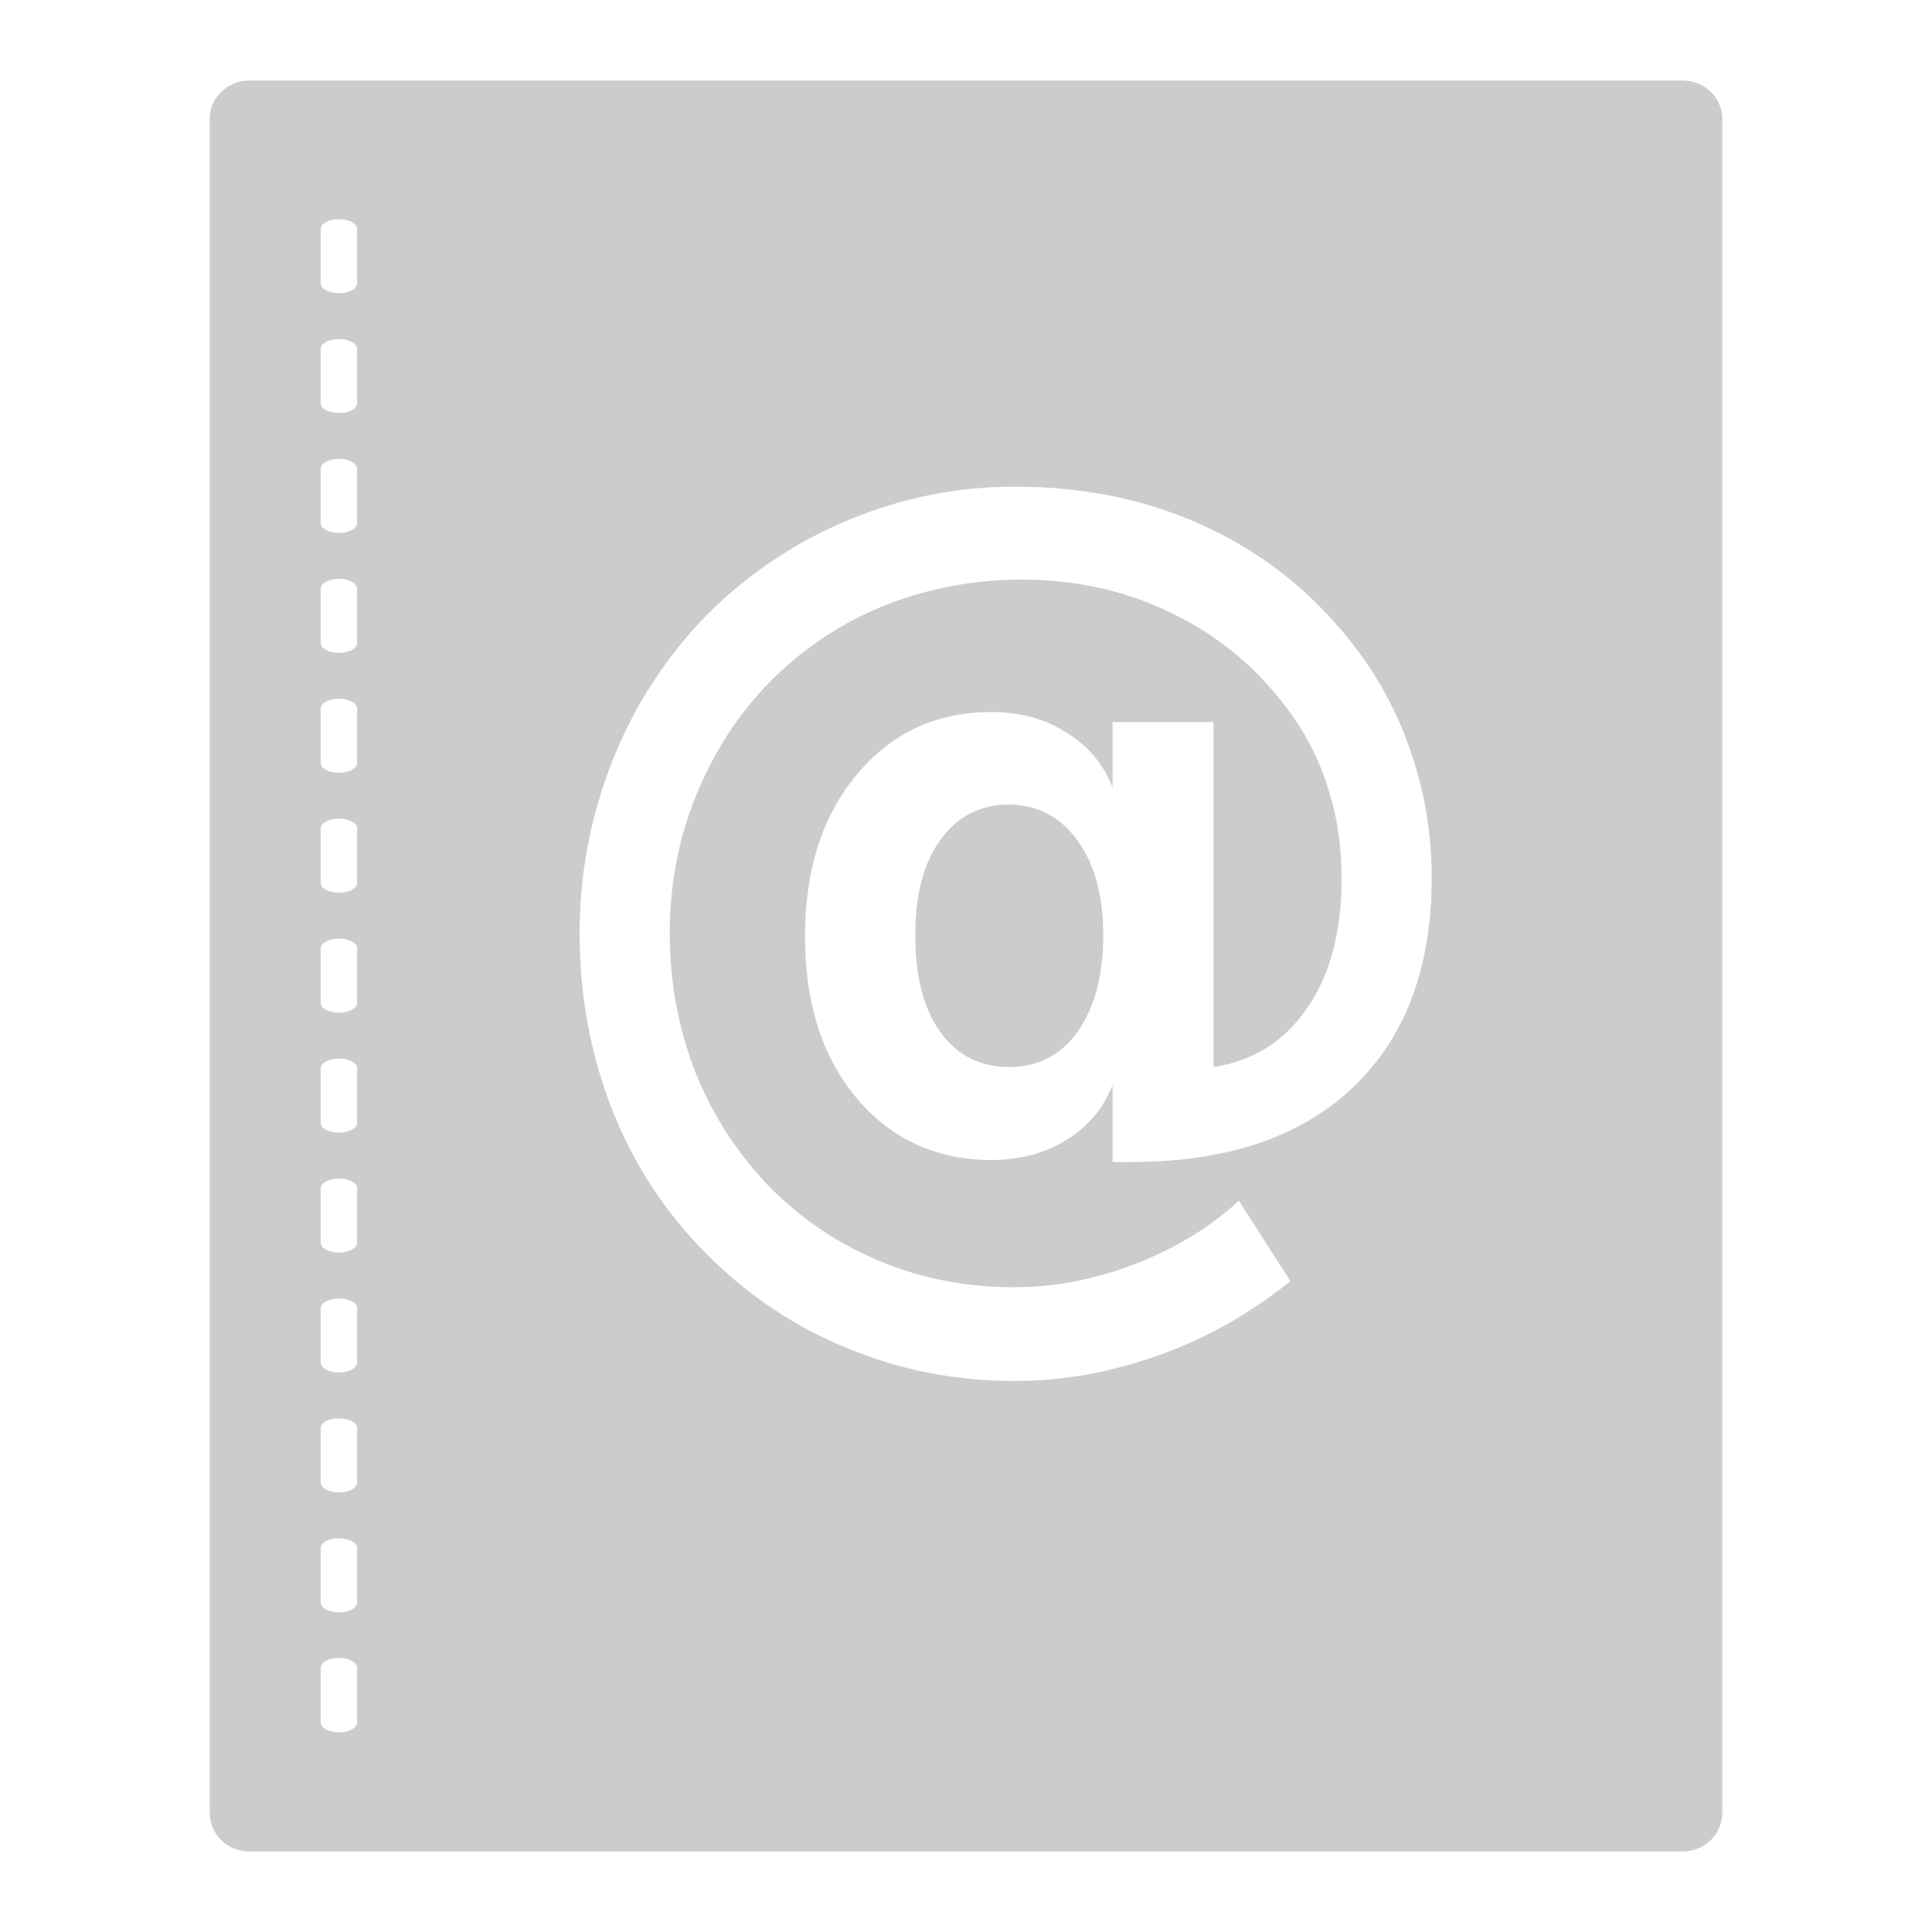 <svg xmlns="http://www.w3.org/2000/svg" xmlns:xlink="http://www.w3.org/1999/xlink" width="48" height="48">
  <defs id="acyl-settings">
    <linearGradient x1="0%" y1="0%" x2="0%" y2="100%" id="acyl-gradient">
      <stop offset="0%" style="stop-color:#CCCCCC;stop-opacity:1"/>
      <stop offset="100%" style="stop-color:#CCCCCC;stop-opacity:1"/>
    </linearGradient>
    <g id="acyl-filter">
  </g>
    <g id="acyl-drawing">
      <path d="M 6.199,2 C 5.651,2 5.21,2.426 5.21,2.956 V 45.04 C 5.21,45.57 5.651,46 6.199,46 H 41.8 c 0.55,0 0.99,-0.43 0.99,-0.96 V 2.956 C 42.79,2.426 42.35,2 41.8,2 Z m 2.223,3.445 c 0.25,0 0.45,0.108 0.45,0.243 v 1.354 c 0,0.135 -0.2,0.243 -0.45,0.243 -0.25,0 -0.455,-0.108 -0.455,-0.243 V 5.688 c 0,-0.135 0.205,-0.243 0.455,-0.243 z m 0,2.979 c 0.25,0 0.45,0.108 0.45,0.243 v 1.353 c 0,0.14 -0.2,0.24 -0.45,0.24 -0.25,0 -0.455,-0.1 -0.455,-0.24 V 8.667 c 0,-0.135 0.205,-0.243 0.455,-0.243 z m 0,2.976 c 0.25,0 0.45,0.11 0.45,0.25 V 13 c 0,0.13 -0.2,0.24 -0.45,0.24 -0.25,0 -0.455,-0.11 -0.455,-0.24 v -1.35 c 0,-0.14 0.205,-0.25 0.455,-0.25 z m 16.788,0.69 c 1.79,0 3.42,0.35 4.88,1.06 1.46,0.7 2.68,1.72 3.66,3.04 0.6,0.81 1.05,1.69 1.35,2.64 0.31,0.94 0.47,1.93 0.47,2.97 0,2.24 -0.65,3.97 -1.95,5.21 -1.3,1.24 -3.14,1.86 -5.51,1.86 h -0.47 v -1.91 c -0.23,0.59 -0.62,1.04 -1.16,1.37 -0.52,0.32 -1.14,0.49 -1.85,0.49 -1.37,0 -2.49,-0.52 -3.35,-1.54 C 20.42,26.25 20,24.91 20,23.26 c 0,-1.65 0.43,-2.99 1.29,-4.02 0.86,-1.03 1.97,-1.55 3.34,-1.55 0.71,0 1.33,0.17 1.85,0.5 0.54,0.33 0.93,0.78 1.16,1.37 v -1.62 h 2.51 v 8.57 c 0.99,-0.15 1.76,-0.64 2.33,-1.47 0.57,-0.83 0.85,-1.9 0.85,-3.19 0,-0.83 -0.11,-1.6 -0.35,-2.31 -0.23,-0.73 -0.58,-1.39 -1.05,-2 -0.76,-1 -1.71,-1.78 -2.85,-2.32 -1.13,-0.55 -2.36,-0.82 -3.69,-0.82 -0.92,0 -1.81,0.13 -2.65,0.38 -0.85,0.25 -1.63,0.62 -2.35,1.11 -1.18,0.8 -2.1,1.85 -2.76,3.14 -0.66,1.28 -0.99,2.66 -0.99,4.16 0,1.22 0.22,2.38 0.64,3.46 0.43,1.07 1.05,2.02 1.85,2.85 0.8,0.8 1.72,1.42 2.75,1.84 1.03,0.43 2.14,0.64 3.31,0.64 1.01,0 2.01,-0.19 3.02,-0.58 1,-0.39 1.86,-0.91 2.57,-1.57 l 1.28,2 c -1,0.8 -2.08,1.42 -3.27,1.84 -1.17,0.42 -2.36,0.64 -3.58,0.64 -1.47,0 -2.86,-0.27 -4.17,-0.82 -1.31,-0.53 -2.48,-1.32 -3.5,-2.35 -1.02,-1.03 -1.8,-2.22 -2.33,-3.57 -0.54,-1.37 -0.81,-2.83 -0.81,-4.38 0,-1.51 0.28,-2.94 0.82,-4.3 0.54,-1.36 1.32,-2.56 2.32,-3.59 1.01,-1.02 2.18,-1.81 3.51,-2.37 1.34,-0.56 2.73,-0.84 4.16,-0.84 z M 8.422,14.38 c 0.25,0 0.45,0.11 0.45,0.25 v 1.35 c 0,0.13 -0.2,0.24 -0.45,0.24 -0.25,0 -0.455,-0.11 -0.455,-0.24 v -1.35 c 0,-0.14 0.205,-0.25 0.455,-0.25 z m 0,2.98 c 0.25,0 0.45,0.11 0.45,0.24 v 1.36 c 0,0.13 -0.2,0.24 -0.45,0.24 -0.25,0 -0.455,-0.11 -0.455,-0.24 V 17.6 c 0,-0.13 0.205,-0.24 0.455,-0.24 z m 16.628,2.63 c -0.7,0 -1.27,0.3 -1.69,0.88 -0.42,0.58 -0.62,1.37 -0.62,2.37 0,1.01 0.2,1.81 0.62,2.4 0.42,0.58 0.99,0.87 1.71,0.87 0.71,0 1.28,-0.29 1.7,-0.87 0.42,-0.6 0.64,-1.4 0.64,-2.4 0,-1 -0.22,-1.79 -0.65,-2.37 -0.42,-0.58 -0.99,-0.88 -1.71,-0.88 z M 8.422,20.34 c 0.25,0 0.45,0.11 0.45,0.24 v 1.36 c 0,0.13 -0.2,0.24 -0.45,0.24 -0.25,0 -0.455,-0.11 -0.455,-0.24 v -1.36 c 0,-0.13 0.205,-0.24 0.455,-0.24 z m 0,2.98 c 0.25,0 0.45,0.11 0.45,0.24 v 1.36 c 0,0.13 -0.2,0.24 -0.45,0.24 -0.25,0 -0.455,-0.11 -0.455,-0.24 v -1.36 c 0,-0.13 0.205,-0.24 0.455,-0.24 z m 0,2.98 c 0.25,0 0.45,0.11 0.45,0.24 v 1.36 c 0,0.13 -0.2,0.24 -0.45,0.24 -0.25,0 -0.455,-0.11 -0.455,-0.24 v -1.36 c 0,-0.13 0.205,-0.24 0.455,-0.24 z m 0,2.98 c 0.25,0 0.45,0.11 0.45,0.24 v 1.35 c 0,0.14 -0.2,0.25 -0.45,0.25 -0.25,0 -0.455,-0.11 -0.455,-0.25 v -1.35 c 0,-0.13 0.205,-0.24 0.455,-0.24 z m 0,2.98 c 0.25,0 0.45,0.11 0.45,0.24 v 1.35 c 0,0.14 -0.2,0.25 -0.45,0.25 -0.25,0 -0.455,-0.11 -0.455,-0.25 V 32.5 c 0,-0.13 0.205,-0.24 0.455,-0.24 z m 0,2.98 c 0.25,0 0.45,0.1 0.45,0.24 v 1.35 c 0,0.14 -0.2,0.25 -0.45,0.25 -0.25,0 -0.455,-0.11 -0.455,-0.25 v -1.35 c 0,-0.14 0.205,-0.24 0.455,-0.24 z m 0,2.98 c 0.25,0 0.45,0.1 0.45,0.24 v 1.35 c 0,0.14 -0.2,0.25 -0.45,0.25 -0.25,0 -0.455,-0.11 -0.455,-0.25 v -1.35 c 0,-0.14 0.205,-0.24 0.455,-0.24 z m 0,2.97 c 0.25,0 0.45,0.11 0.45,0.25 v 1.35 c 0,0.14 -0.2,0.25 -0.45,0.25 -0.25,0 -0.455,-0.11 -0.455,-0.25 v -1.35 c 0,-0.14 0.205,-0.25 0.455,-0.25 z" id="path-main"/>
    </g>
  </defs>
  <g id="acyl-visual">
    <use id="visible1" style="fill:url(#acyl-gradient)" xlink:href="#acyl-drawing"/>
  </g>
</svg>

